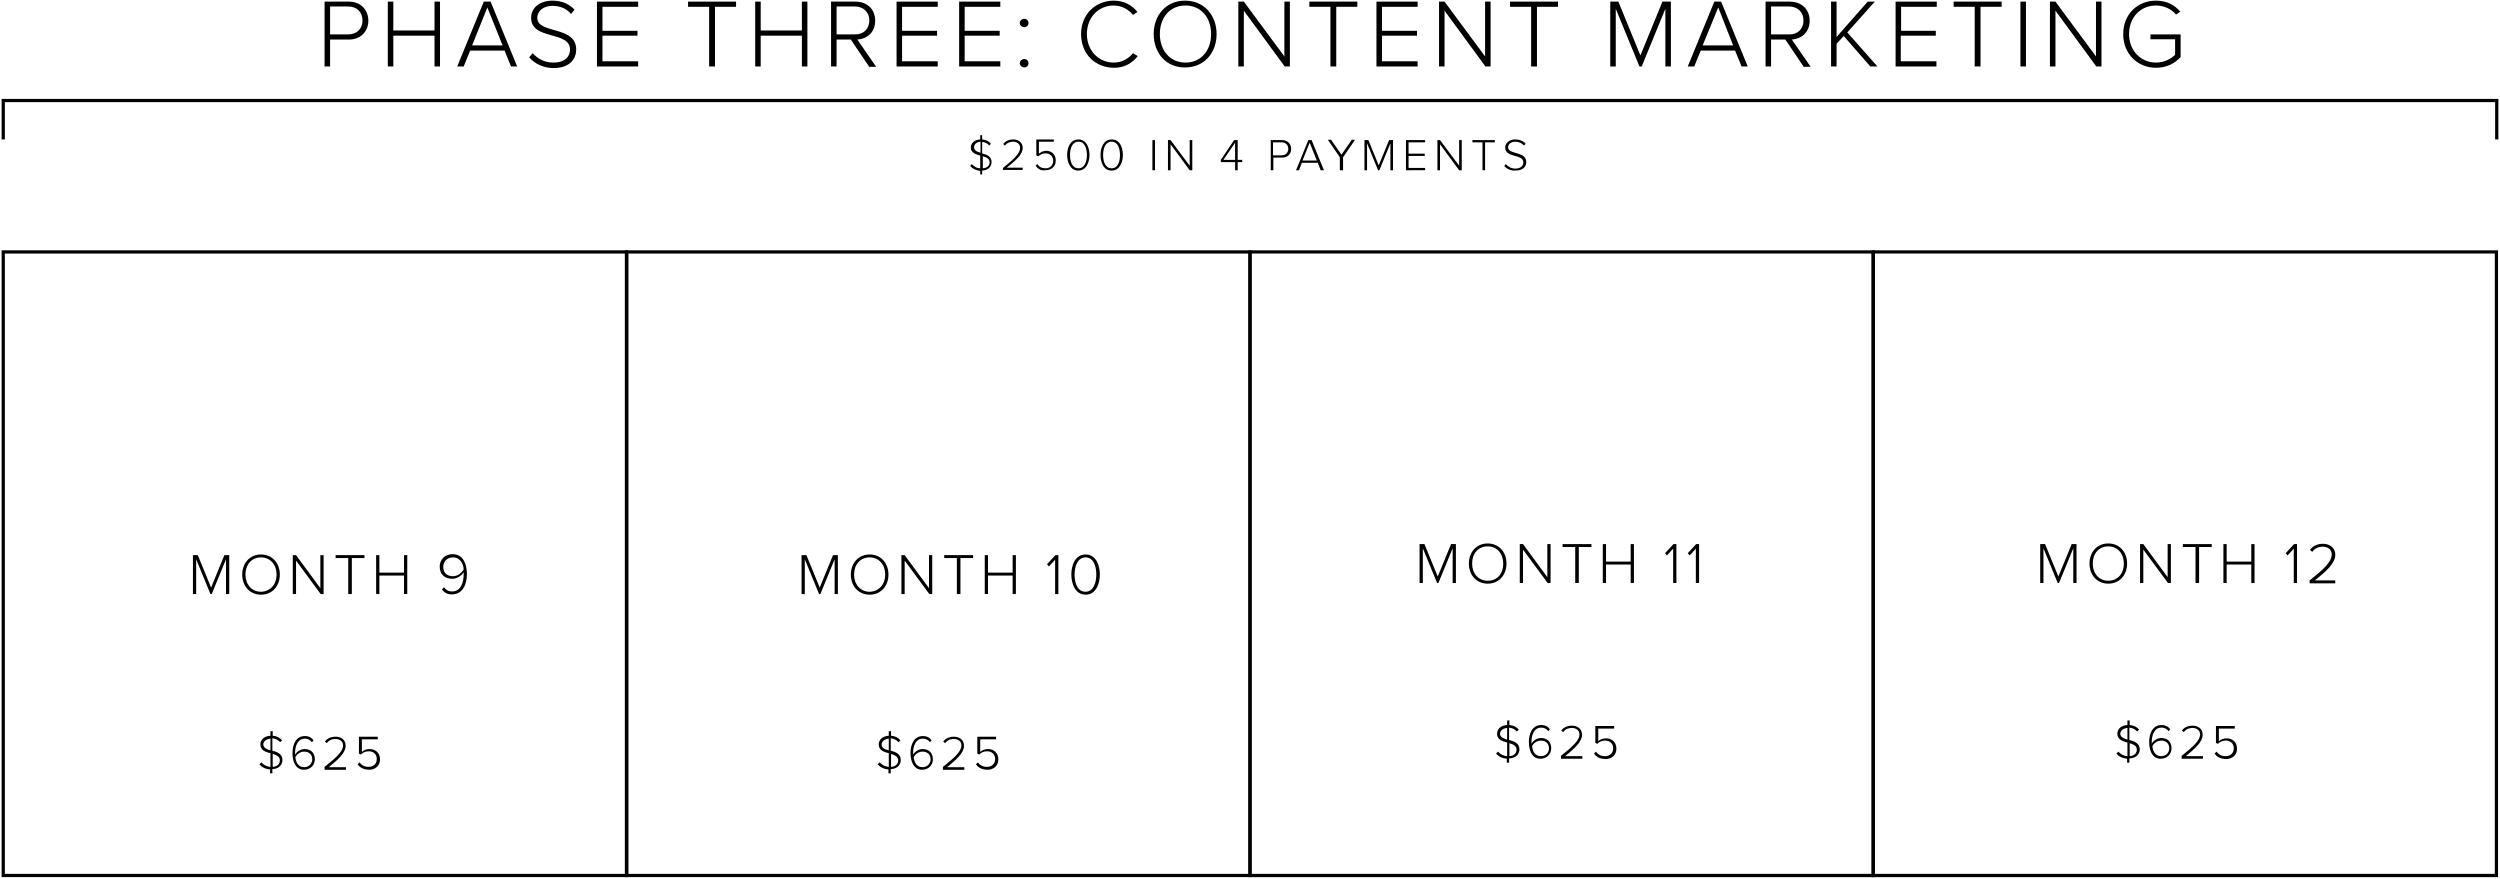 <?xml version="1.0" encoding="utf-8"?>
<!-- Generator: Adobe Illustrator 19.0.0, SVG Export Plug-In . SVG Version: 6.00 Build 0)  -->
<!DOCTYPE svg PUBLIC "-//W3C//DTD SVG 1.1//EN" "http://www.w3.org/Graphics/SVG/1.1/DTD/svg11.dtd">
<svg version="1.1" id="Layer_1" xmlns="http://www.w3.org/2000/svg" xmlns:xlink="http://www.w3.org/1999/xlink" x="0px" y="0px"
	 viewBox="0 0 771 271" style="enable-background:new 0 0 771 271;" xml:space="preserve">
<g>
	<g>
		<path d="M100.1,20.5v-20h7.5c3.8,0,6,2.7,6,5.9c0,3.1-2.2,5.8-6,5.8h-5.8v8.3H100.1z M111.8,6.3c0-2.5-1.7-4.3-4.4-4.3h-5.6v8.6
			h5.6C110.1,10.6,111.8,8.8,111.8,6.3z"/>
		<path d="M134,20.5V11h-12.7v9.5h-1.7v-20h1.7v8.9H134V0.5h1.7v20H134z"/>
		<path d="M157.6,20.5l-2-4.9H145l-2,4.9h-2l8.2-20h2.1l8.2,20H157.6z M150.3,2.3L145.6,14h9.4L150.3,2.3z"/>
		<path d="M163.2,17.7l1.1-1.3c1.3,1.5,3.4,2.9,6.3,2.9c4.1,0,5.2-2.3,5.2-4c0-5.9-12-2.8-12-9.8c0-3.3,2.9-5.3,6.6-5.3
			c3,0,5.2,1.1,6.8,2.8l-1.1,1.3c-1.4-1.7-3.5-2.5-5.7-2.5c-2.7,0-4.7,1.5-4.7,3.7c0,5.1,12,2.3,12,9.8c0,2.6-1.7,5.7-7.1,5.7
			C167.2,20.9,164.8,19.5,163.2,17.7z"/>
		<path d="M184.1,20.5v-20h12.7v1.6h-11v7.4h10.8V11h-10.8v7.9h11v1.6H184.1z"/>
		<path d="M218.7,20.5V2.1h-6.5V0.5h14.8v1.6h-6.5v18.4H218.7z"/>
		<path d="M247.3,20.5V11h-12.7v9.5h-1.7v-20h1.7v8.9h12.7V0.5h1.7v20H247.3z"/>
		<path d="M268,20.5l-5.6-8.3H258v8.3h-1.7v-20h7.5c3.5,0,6.1,2.2,6.1,5.9c0,3.6-2.5,5.6-5.5,5.8l5.8,8.4H268z M268.1,6.3
			c0-2.5-1.8-4.3-4.4-4.3H258v8.6h5.6C266.3,10.7,268.1,8.9,268.1,6.3z"/>
		<path d="M276.5,20.5v-20h12.7v1.6h-11v7.4H289V11h-10.8v7.9h11v1.6H276.5z"/>
		<path d="M295.8,20.5v-20h12.7v1.6h-11v7.4h10.8V11h-10.8v7.9h11v1.6H295.8z"/>
		<path d="M314.5,7.1c0-0.7,0.6-1.3,1.4-1.3c0.7,0,1.3,0.6,1.3,1.3c0,0.7-0.6,1.3-1.3,1.3C315.2,8.4,314.5,7.8,314.5,7.1z
			 M314.5,19.5c0-0.7,0.6-1.3,1.4-1.3c0.7,0,1.3,0.6,1.3,1.3c0,0.7-0.6,1.3-1.3,1.3C315.2,20.8,314.5,20.2,314.5,19.5z"/>
		<path d="M333.4,10.5c0-6.1,4.5-10.3,10.1-10.3c3.2,0,5.6,1.4,7.3,3.5l-1.4,0.9c-1.3-1.7-3.5-2.9-5.9-2.9c-4.7,0-8.3,3.6-8.3,8.8
			c0,5.2,3.7,8.8,8.3,8.8c2.4,0,4.6-1.2,5.9-2.9l1.5,0.9c-1.8,2.2-4.1,3.6-7.3,3.6C337.8,20.9,333.4,16.7,333.4,10.5z"/>
		<path d="M355.8,10.5c0-5.8,3.8-10.3,9.7-10.3c5.8,0,9.7,4.5,9.7,10.3c0,5.9-3.9,10.3-9.7,10.3C359.7,20.9,355.8,16.4,355.8,10.5z
			 M373.5,10.5c0-5.1-3.1-8.8-7.9-8.8c-4.8,0-7.9,3.7-7.9,8.8c0,5,3.1,8.8,7.9,8.8C370.4,19.3,373.5,15.6,373.5,10.5z"/>
		<path d="M396.2,20.5L383.6,3.3v17.2h-1.7v-20h1.7l12.5,16.9V0.5h1.7v20H396.2z"/>
		<path d="M410.3,20.5V2.1h-6.5V0.5h14.8v1.6h-6.5v18.4H410.3z"/>
		<path d="M424.5,20.5v-20h12.7v1.6h-11v7.4H437V11h-10.8v7.9h11v1.6H424.5z"/>
		<path d="M458.1,20.5L445.5,3.3v17.2h-1.7v-20h1.7l12.5,16.9V0.5h1.7v20H458.1z"/>
		<path d="M472.2,20.5V2.1h-6.5V0.5h14.8v1.6H474v18.4H472.2z"/>
		<path d="M513.6,20.5V2.7l-7.3,17.8h-0.7l-7.3-17.8v17.8h-1.7v-20h2.5l6.8,16.6l6.8-16.6h2.6v20H513.6z"/>
		<path d="M537.1,20.5l-2-4.9h-10.6l-2,4.9h-2l8.2-20h2.1l8.2,20H537.1z M529.9,2.3L525.1,14h9.4L529.9,2.3z"/>
		<path d="M556.2,20.5l-5.6-8.3h-4.4v8.3h-1.7v-20h7.5c3.4,0,6.1,2.2,6.1,5.9c0,3.6-2.6,5.6-5.5,5.8l5.8,8.4H556.2z M556.2,6.3
			c0-2.5-1.8-4.3-4.4-4.3h-5.6v8.6h5.6C554.4,10.7,556.2,8.9,556.2,6.3z"/>
		<path d="M576.8,20.5l-8.2-9.4l-2.2,2.4v7h-1.7v-20h1.7v10.9L576,0.5h2.2l-8.5,9.5l9.3,10.5H576.8z"/>
		<path d="M584.6,20.5v-20h12.7v1.6h-11v7.4H597V11h-10.8v7.9h11v1.6H584.6z"/>
		<path d="M609,20.5V2.1h-6.5V0.5h14.8v1.6h-6.5v18.4H609z"/>
		<path d="M623.1,20.5v-20h1.7v20H623.1z"/>
		<path d="M646.5,20.5L633.9,3.3v17.2h-1.7v-20h1.7l12.5,16.9V0.5h1.7v20H646.5z"/>
		<path d="M654.8,10.5c0-6.2,4.5-10.3,10.1-10.3c3.3,0,5.7,1.3,7.5,3.4l-1.3,0.9c-1.4-1.7-3.7-2.8-6.2-2.8c-4.7,0-8.3,3.6-8.3,8.8
			c0,5.2,3.7,8.8,8.3,8.8c2.7,0,4.8-1.3,5.9-2.4v-4.8h-7.6v-1.5h9.3v7c-1.8,2-4.4,3.3-7.6,3.3C659.3,20.9,654.8,16.7,654.8,10.5z"/>
	</g>
	<g>
		<path d="M302.4,52.7c-1.4-0.1-2.5-0.7-3.2-1.5l0.5-0.6c0.6,0.6,1.4,1.3,2.6,1.3V48c-1.4-0.4-2.9-0.9-2.9-2.5
			c0-1.5,1.3-2.4,2.9-2.5v-1.3h0.6V43c1.2,0.1,2.1,0.6,2.7,1.3l-0.5,0.6c-0.6-0.7-1.3-1.1-2.2-1.1v3.5c1.4,0.4,2.9,0.9,2.9,2.7
			c0,1.1-0.7,2.5-2.9,2.6v1.2h-0.6V52.7z M302.4,47.1v-3.4c-1.2,0.1-2,0.8-2,1.7C300.4,46.4,301.3,46.8,302.4,47.1z M303.1,48.2v3.7
			c1.6-0.1,2.1-1.1,2.1-1.8C305.2,48.9,304.2,48.5,303.1,48.2z"/>
		<path d="M309.3,52.5v-0.7c3.2-2.6,5.3-4.4,5.3-6.2c0-1.3-1.1-1.9-2.1-1.9c-1.2,0-2.1,0.5-2.6,1.2l-0.5-0.5
			c0.7-0.9,1.8-1.4,3.1-1.4c1.4,0,2.9,0.8,2.9,2.6c0,2.1-2.2,3.9-4.9,6.1h4.9v0.7H309.3z"/>
		<path d="M319.4,51.1l0.5-0.5c0.6,0.9,1.4,1.3,2.6,1.3c1.4,0,2.3-1,2.3-2.3c0-1.4-1-2.3-2.3-2.3c-0.9,0-1.6,0.3-2.3,0.9l-0.6-0.3
			v-4.9h5.4v0.7h-4.6v3.7c0.5-0.4,1.3-0.9,2.2-0.9c1.6,0,3,1,3,3c0,1.9-1.4,3-3.2,3C321,52.7,320.1,52.1,319.4,51.1z"/>
		<path d="M329.1,47.8c0-2.2,0.9-4.8,3.5-4.8c2.5,0,3.4,2.6,3.4,4.8c0,2.2-1,4.8-3.4,4.8C330.1,52.7,329.1,50,329.1,47.8z
			 M335.2,47.8c0-1.9-0.6-4.1-2.6-4.1c-2,0-2.6,2.2-2.6,4.1c0,1.9,0.6,4.1,2.6,4.1C334.5,51.9,335.2,49.8,335.2,47.8z"/>
		<path d="M339.4,47.8c0-2.2,0.9-4.8,3.5-4.8c2.5,0,3.4,2.6,3.4,4.8c0,2.2-1,4.8-3.4,4.8C340.3,52.7,339.4,50,339.4,47.8z
			 M345.4,47.8c0-1.9-0.6-4.1-2.6-4.1c-2,0-2.6,2.2-2.6,4.1c0,1.9,0.6,4.1,2.6,4.1C344.8,51.9,345.4,49.8,345.4,47.8z"/>
		<path d="M355.4,52.5v-9.3h0.8v9.3H355.4z"/>
		<path d="M366.9,52.5l-5.9-8v8h-0.8v-9.3h0.8l5.9,7.9v-7.9h0.8v9.3H366.9z"/>
		<path d="M380.9,52.5V50h-4.4v-0.7l4.1-6.1h1.1v6.1h1.4V50h-1.4v2.5H380.9z M380.9,44l-3.6,5.3h3.6V44z"/>
		<path d="M391.9,52.5v-9.3h3.5c1.8,0,2.8,1.3,2.8,2.7c0,1.5-1,2.7-2.8,2.7h-2.7v3.9H391.9z M397.3,45.9c0-1.2-0.8-2-2.1-2h-2.6v4
			h2.6C396.5,47.9,397.3,47.1,397.3,45.9z"/>
		<path d="M407.3,52.5l-0.9-2.3h-4.9l-0.9,2.3h-0.9l3.8-9.3h1l3.8,9.3H407.3z M403.9,44l-2.2,5.5h4.4L403.9,44z"/>
		<path d="M413.2,52.5v-4l-3.7-5.4h1l3.2,4.6l3.2-4.6h1l-3.7,5.4v4H413.2z"/>
		<path d="M428.8,52.5v-8.3l-3.4,8.3H425l-3.4-8.3v8.3h-0.8v-9.3h1.2l3.2,7.8l3.2-7.8h1.2v9.3H428.8z"/>
		<path d="M433.6,52.5v-9.3h5.9v0.7h-5.1v3.5h5v0.7h-5v3.7h5.1v0.7H433.6z"/>
		<path d="M450,52.5l-5.9-8v8h-0.8v-9.3h0.8l5.9,7.9v-7.9h0.8v9.3H450z"/>
		<path d="M457.2,52.5v-8.6h-3.1v-0.7h6.9v0.7H458v8.6H457.2z"/>
		<path d="M463.9,51.2l0.5-0.6c0.6,0.7,1.6,1.4,2.9,1.4c1.9,0,2.5-1.1,2.5-1.9c0-2.7-5.6-1.3-5.6-4.6c0-1.5,1.4-2.5,3.1-2.5
			c1.4,0,2.5,0.5,3.2,1.3l-0.5,0.6c-0.7-0.8-1.6-1.2-2.7-1.2c-1.2,0-2.2,0.7-2.2,1.7c0,2.4,5.6,1.1,5.6,4.6c0,1.2-0.8,2.6-3.3,2.6
			C465.8,52.7,464.6,52,463.9,51.2z"/>
	</g>
	<polygon points="770.5,43 769.5,43 769.5,31.5 1.5,31.5 1.5,43 0.5,43 0.5,30.5 770.5,30.5 	"/>
	<path d="M193.8,270.5H0.5V77.2h193.2V270.5z M1.5,269.5h191.2V78.2H1.5V269.5z"/>
	<path d="M386,270.5H192.8V77.2H386V270.5z M193.8,269.5H385V78.2H193.8V269.5z"/>
	<path d="M578.2,270.5H385V77.2h193.2V270.5z M386,269.5h191.2V78.2H386V269.5z"/>
	<path d="M770.5,270.5H577.2V77.2h193.2V270.5z M578.2,269.5h191.2V78.2H578.2V269.5z"/>
	<g>
		<path d="M69.7,183.2v-10.7l-4.4,10.7h-0.4l-4.4-10.7v10.7h-1v-12H61l4.1,10l4.1-10h1.5v12H69.7z"/>
		<path d="M74.7,177.2c0-3.5,2.3-6.2,5.8-6.2c3.5,0,5.8,2.7,5.8,6.2s-2.3,6.2-5.8,6.2C77,183.4,74.7,180.7,74.7,177.2z M85.3,177.2
			c0-3-1.9-5.3-4.8-5.3c-2.9,0-4.8,2.2-4.8,5.3c0,3,1.9,5.3,4.8,5.3C83.4,182.4,85.3,180.2,85.3,177.2z"/>
		<path d="M98.9,183.2l-7.6-10.3v10.3h-1v-12h1l7.5,10.2v-10.2h1v12H98.9z"/>
		<path d="M107.4,183.2v-11.1h-3.9v-0.9h8.9v0.9h-3.9v11.1H107.4z"/>
		<path d="M124.6,183.2v-5.7H117v5.7h-1v-12h1v5.4h7.6v-5.4h1v12H124.6z"/>
		<path d="M136.3,181.8l0.6-0.7c0.6,0.8,1.3,1.3,2.6,1.3c2.6,0,3.5-2.8,3.5-5.3c0-0.2,0-0.4,0-0.6c-0.5,0.8-1.9,2-3.5,2
			c-2.2,0-3.9-1.2-3.9-3.8c0-2,1.5-3.8,4-3.8c3.2,0,4.4,3,4.4,6.2c0,3.1-1.3,6.2-4.6,6.2C138,183.4,137,182.7,136.3,181.8z
			 M143,175.6c-0.1-1.6-1-3.7-3.3-3.7c-2.1,0-3,1.6-3,2.9c0,2,1.3,2.9,3,2.9C141.1,177.7,142.3,176.8,143,175.6z"/>
	</g>
	<g>
		<path d="M83.4,237.3c-1.5-0.1-2.7-0.7-3.4-1.6l0.6-0.6c0.6,0.7,1.5,1.3,2.8,1.4v-4.2c-1.5-0.4-3.1-0.9-3.1-2.7
			c0-1.6,1.3-2.6,3.1-2.7v-1.4h0.7v1.4c1.3,0.1,2.2,0.6,2.9,1.4l-0.6,0.6c-0.6-0.7-1.4-1.1-2.4-1.2v3.8c1.5,0.4,3.1,1,3.1,2.9
			c0,1.2-0.8,2.7-3.1,2.8v1.3h-0.7V237.3z M83.4,231.4v-3.6c-1.2,0.1-2.2,0.8-2.2,1.8C81.3,230.7,82.3,231.1,83.4,231.4z
			 M84.1,232.5v4c1.7-0.1,2.2-1.2,2.2-2C86.4,233.4,85.3,232.9,84.1,232.5z"/>
		<path d="M90.2,232.2c0-2.6,1.1-5.2,3.8-5.2c1.3,0,2.1,0.5,2.7,1.3l-0.5,0.6c-0.5-0.6-1.1-1.1-2.2-1.1c-2.2,0-3,2.3-3,4.4
			c0,0.2,0,0.3,0,0.5c0.4-0.7,1.6-1.7,2.9-1.7c1.8,0,3.2,1,3.2,3.2c0,1.6-1.2,3.2-3.4,3.2C91.1,237.3,90.2,234.9,90.2,232.2z
			 M96.3,234.2c0-1.6-1.1-2.4-2.5-2.4c-1.1,0-2.2,0.7-2.7,1.7c0.1,1.4,0.8,3.1,2.7,3.1C95.5,236.6,96.3,235.2,96.3,234.2z"/>
		<path d="M100.1,237.2v-0.7c3.4-2.7,5.7-4.7,5.7-6.6c0-1.4-1.2-2-2.3-2c-1.2,0-2.2,0.5-2.7,1.3l-0.6-0.5c0.7-1,1.9-1.5,3.3-1.5
			c1.5,0,3.1,0.8,3.1,2.8c0,2.2-2.3,4.2-5.2,6.6h5.3v0.8H100.1z"/>
		<path d="M110.3,235.7l0.6-0.6c0.6,0.9,1.5,1.4,2.8,1.4c1.5,0,2.5-1,2.5-2.4c0-1.5-1-2.4-2.5-2.4c-0.9,0-1.7,0.3-2.4,1l-0.6-0.3
			v-5.2h5.8v0.8h-4.9v3.9c0.5-0.5,1.4-0.9,2.4-0.9c1.7,0,3.2,1.1,3.2,3.2c0,2-1.5,3.2-3.4,3.2C112,237.3,111,236.7,110.3,235.7z"/>
	</g>
	<g>
		<path d="M257.4,183.2v-10.7l-4.4,10.7h-0.4l-4.4-10.7v10.7h-1v-12h1.5l4.1,10l4.1-10h1.5v12H257.4z"/>
		<path d="M262.4,177.2c0-3.5,2.3-6.2,5.8-6.2c3.5,0,5.8,2.7,5.8,6.2s-2.3,6.2-5.8,6.2C264.7,183.4,262.4,180.7,262.4,177.2z
			 M273,177.2c0-3-1.9-5.3-4.8-5.3c-2.9,0-4.8,2.2-4.8,5.3c0,3,1.9,5.3,4.8,5.3C271.1,182.4,273,180.2,273,177.2z"/>
		<path d="M286.6,183.2l-7.6-10.3v10.3h-1v-12h1l7.5,10.2v-10.2h1v12H286.6z"/>
		<path d="M295.1,183.2v-11.1h-3.9v-0.9h8.9v0.9h-3.9v11.1H295.1z"/>
		<path d="M312.3,183.2v-5.7h-7.6v5.7h-1v-12h1v5.4h7.6v-5.4h1v12H312.3z"/>
		<path d="M325.4,183.2v-10.6l-1.9,2.1l-0.6-0.7l2.6-2.8h0.9v12H325.4z"/>
		<path d="M330.4,177.2c0-2.9,1.2-6.2,4.4-6.2c3.2,0,4.4,3.3,4.4,6.2c0,2.8-1.2,6.2-4.4,6.2C331.6,183.4,330.4,180,330.4,177.2z
			 M338.1,177.2c0-2.5-0.8-5.3-3.3-5.3c-2.5,0-3.4,2.8-3.4,5.3c0,2.5,0.8,5.3,3.4,5.3C337.3,182.4,338.1,179.6,338.1,177.2z"/>
	</g>
	<g>
		<path d="M274.1,237.3c-1.5-0.1-2.7-0.7-3.4-1.6l0.6-0.6c0.6,0.7,1.5,1.3,2.8,1.4v-4.2c-1.5-0.4-3.1-0.9-3.1-2.7
			c0-1.6,1.3-2.6,3.1-2.7v-1.4h0.7v1.4c1.3,0.1,2.2,0.6,2.9,1.4l-0.6,0.6c-0.6-0.7-1.4-1.1-2.4-1.2v3.8c1.5,0.4,3.1,1,3.1,2.9
			c0,1.2-0.8,2.7-3.1,2.8v1.3h-0.7V237.3z M274.1,231.4v-3.6c-1.2,0.1-2.2,0.8-2.2,1.8C271.9,230.7,272.9,231.1,274.1,231.4z
			 M274.8,232.5v4c1.7-0.1,2.2-1.2,2.2-2C277,233.4,276,232.9,274.8,232.5z"/>
		<path d="M280.8,232.2c0-2.6,1.1-5.2,3.8-5.2c1.3,0,2.1,0.5,2.7,1.3l-0.5,0.6c-0.5-0.6-1.1-1.1-2.2-1.1c-2.2,0-3,2.3-3,4.4
			c0,0.2,0,0.3,0,0.5c0.4-0.7,1.6-1.7,2.9-1.7c1.8,0,3.2,1,3.2,3.2c0,1.6-1.2,3.2-3.4,3.2C281.8,237.3,280.8,234.9,280.8,232.2z
			 M287,234.2c0-1.6-1.1-2.4-2.5-2.4c-1.1,0-2.2,0.7-2.7,1.7c0.1,1.4,0.8,3.1,2.7,3.1C286.2,236.6,287,235.2,287,234.2z"/>
		<path d="M290.8,237.2v-0.7c3.4-2.7,5.7-4.7,5.7-6.6c0-1.4-1.2-2-2.3-2c-1.2,0-2.2,0.5-2.7,1.3l-0.6-0.5c0.7-1,1.9-1.5,3.3-1.5
			c1.5,0,3.1,0.8,3.1,2.8c0,2.2-2.3,4.2-5.2,6.6h5.3v0.8H290.8z"/>
		<path d="M301,235.7l0.6-0.6c0.6,0.9,1.5,1.4,2.8,1.4c1.5,0,2.5-1,2.5-2.4c0-1.5-1-2.4-2.5-2.4c-0.9,0-1.7,0.3-2.4,1l-0.6-0.3v-5.2
			h5.8v0.8h-4.9v3.9c0.5-0.5,1.4-0.9,2.4-0.9c1.7,0,3.2,1.1,3.2,3.2c0,2-1.5,3.2-3.4,3.2C302.7,237.3,301.6,236.7,301,235.7z"/>
	</g>
	<g>
		<path d="M448,179.8v-10.7l-4.4,10.7h-0.4l-4.4-10.7v10.7h-1v-12h1.5l4.1,10l4.1-10h1.5v12H448z"/>
		<path d="M453,173.8c0-3.5,2.3-6.2,5.8-6.2c3.5,0,5.8,2.7,5.8,6.2c0,3.5-2.3,6.2-5.8,6.2C455.3,180,453,177.3,453,173.8z
			 M463.6,173.8c0-3-1.9-5.3-4.8-5.3c-2.9,0-4.8,2.2-4.8,5.3c0,3,1.9,5.3,4.8,5.3C461.8,179.1,463.6,176.9,463.6,173.8z"/>
		<path d="M477.3,179.8l-7.6-10.3v10.3h-1v-12h1l7.5,10.2v-10.2h1v12H477.3z"/>
		<path d="M485.8,179.8v-11.1h-3.9v-0.9h8.9v0.9h-3.9v11.1H485.8z"/>
		<path d="M502.9,179.8v-5.7h-7.6v5.7h-1v-12h1v5.4h7.6v-5.4h1v12H502.9z"/>
		<path d="M516,179.8v-10.6l-1.9,2.1l-0.6-0.7l2.6-2.8h0.9v12H516z"/>
		<path d="M523,179.8v-10.6l-1.9,2.1l-0.6-0.7l2.6-2.8h0.9v12H523z"/>
	</g>
	<g>
		<path d="M464.8,234c-1.5-0.1-2.7-0.7-3.4-1.6l0.6-0.6c0.6,0.7,1.5,1.3,2.8,1.4V229c-1.5-0.4-3.1-0.9-3.1-2.7
			c0-1.6,1.3-2.6,3.1-2.7v-1.4h0.7v1.4c1.3,0.1,2.2,0.6,2.9,1.4l-0.6,0.6c-0.6-0.7-1.4-1.1-2.4-1.2v3.8c1.5,0.4,3.2,1,3.2,2.9
			c0,1.2-0.8,2.7-3.2,2.8v1.3h-0.7V234z M464.8,228.1v-3.6c-1.2,0.1-2.2,0.8-2.2,1.8C462.6,227.3,463.6,227.7,464.8,228.1z
			 M465.5,229.2v4c1.7-0.1,2.2-1.2,2.2-2C467.7,230,466.7,229.6,465.5,229.2z"/>
		<path d="M471.5,228.8c0-2.6,1.1-5.2,3.8-5.2c1.3,0,2.1,0.5,2.7,1.3l-0.5,0.6c-0.5-0.6-1.1-1.1-2.2-1.1c-2.2,0-3,2.3-3,4.4
			c0,0.2,0,0.3,0,0.5c0.4-0.7,1.6-1.7,2.9-1.7c1.8,0,3.2,1,3.2,3.2c0,1.6-1.2,3.2-3.4,3.2C472.5,234,471.5,231.5,471.5,228.8z
			 M477.7,230.8c0-1.6-1.1-2.4-2.5-2.4c-1.1,0-2.2,0.7-2.7,1.7c0.1,1.4,0.8,3.1,2.7,3.1C476.9,233.2,477.7,231.9,477.7,230.8z"/>
		<path d="M481.4,233.8v-0.7c3.4-2.7,5.7-4.7,5.7-6.6c0-1.4-1.2-2-2.3-2c-1.2,0-2.2,0.5-2.7,1.3l-0.6-0.5c0.7-1,1.9-1.5,3.3-1.5
			c1.5,0,3.1,0.8,3.1,2.8c0,2.2-2.3,4.2-5.2,6.6h5.3v0.8H481.4z"/>
		<path d="M491.6,232.4l0.6-0.6c0.6,0.9,1.5,1.4,2.8,1.4c1.5,0,2.5-1,2.5-2.4c0-1.5-1-2.4-2.5-2.4c-0.9,0-1.7,0.3-2.4,1l-0.6-0.3
			v-5.2h5.8v0.8h-4.9v3.9c0.5-0.5,1.4-0.9,2.4-0.9c1.7,0,3.2,1.1,3.2,3.2c0,2-1.5,3.2-3.4,3.2C493.3,234,492.3,233.4,491.6,232.4z"
			/>
	</g>
	<g>
		<path d="M639.4,179.8v-10.7l-4.4,10.7h-0.4l-4.4-10.7v10.7h-1v-12h1.5l4.1,10l4.1-10h1.5v12H639.4z"/>
		<path d="M644.4,173.8c0-3.5,2.3-6.2,5.8-6.2c3.5,0,5.8,2.7,5.8,6.2s-2.3,6.2-5.8,6.2C646.7,180,644.4,177.3,644.4,173.8z
			 M655,173.8c0-3-1.9-5.3-4.8-5.3c-2.9,0-4.8,2.2-4.8,5.3c0,3,1.9,5.3,4.8,5.3C653.1,179.1,655,176.9,655,173.8z"/>
		<path d="M668.6,179.8l-7.6-10.3v10.3h-1v-12h1l7.5,10.2v-10.2h1v12H668.6z"/>
		<path d="M677.1,179.8v-11.1h-3.9v-0.9h8.9v0.9h-3.9v11.1H677.1z"/>
		<path d="M694.3,179.8v-5.7h-7.6v5.7h-1v-12h1v5.4h7.6v-5.4h1v12H694.3z"/>
		<path d="M707.4,179.8v-10.6l-1.9,2.1l-0.6-0.7l2.6-2.8h0.9v12H707.4z"/>
		<path d="M712.3,179.8V179c4.1-3.3,6.8-5.6,6.8-8c0-1.7-1.4-2.4-2.7-2.4c-1.5,0-2.6,0.6-3.3,1.6l-0.7-0.6c0.8-1.2,2.3-1.9,4-1.9
			c1.8,0,3.8,1,3.8,3.4c0,2.6-2.8,5.1-6.3,7.9h6.3v0.9H712.3z"/>
	</g>
	<g>
		<path d="M656.1,234c-1.5-0.1-2.7-0.7-3.4-1.6l0.6-0.6c0.6,0.7,1.5,1.3,2.8,1.4V229c-1.5-0.4-3.1-0.9-3.1-2.7
			c0-1.6,1.3-2.6,3.1-2.7v-1.4h0.7v1.4c1.3,0.1,2.2,0.6,2.9,1.4l-0.6,0.6c-0.6-0.7-1.4-1.1-2.4-1.2v3.8c1.5,0.4,3.2,1,3.2,2.9
			c0,1.2-0.8,2.7-3.2,2.8v1.3h-0.7V234z M656.1,228.1v-3.6c-1.2,0.1-2.2,0.8-2.2,1.8C653.9,227.3,654.9,227.7,656.1,228.1z
			 M656.8,229.2v4c1.7-0.1,2.2-1.2,2.2-2C659,230,658,229.6,656.8,229.2z"/>
		<path d="M662.8,228.8c0-2.6,1.1-5.2,3.8-5.2c1.3,0,2.1,0.5,2.7,1.3l-0.5,0.6c-0.5-0.6-1.1-1.1-2.2-1.1c-2.2,0-3,2.3-3,4.4
			c0,0.2,0,0.3,0,0.5c0.4-0.7,1.6-1.7,2.9-1.7c1.8,0,3.2,1,3.2,3.2c0,1.6-1.2,3.2-3.4,3.2C663.8,234,662.8,231.5,662.8,228.8z
			 M669,230.8c0-1.6-1.1-2.4-2.5-2.4c-1.1,0-2.2,0.7-2.7,1.7c0.1,1.4,0.8,3.1,2.7,3.1C668.2,233.2,669,231.9,669,230.8z"/>
		<path d="M672.8,233.8v-0.7c3.4-2.7,5.7-4.7,5.7-6.6c0-1.4-1.2-2-2.3-2c-1.2,0-2.2,0.5-2.7,1.3l-0.6-0.5c0.7-1,1.9-1.5,3.3-1.5
			c1.5,0,3.1,0.8,3.1,2.8c0,2.2-2.3,4.2-5.2,6.6h5.3v0.8H672.8z"/>
		<path d="M683,232.4l0.6-0.6c0.6,0.9,1.5,1.4,2.8,1.4c1.5,0,2.5-1,2.5-2.4c0-1.5-1-2.4-2.5-2.4c-0.9,0-1.7,0.3-2.4,1l-0.6-0.3v-5.2
			h5.8v0.8h-4.9v3.9c0.5-0.5,1.4-0.9,2.4-0.9c1.7,0,3.2,1.1,3.2,3.2c0,2-1.5,3.2-3.4,3.2C684.7,234,683.6,233.4,683,232.4z"/>
	</g>
</g>
</svg>
